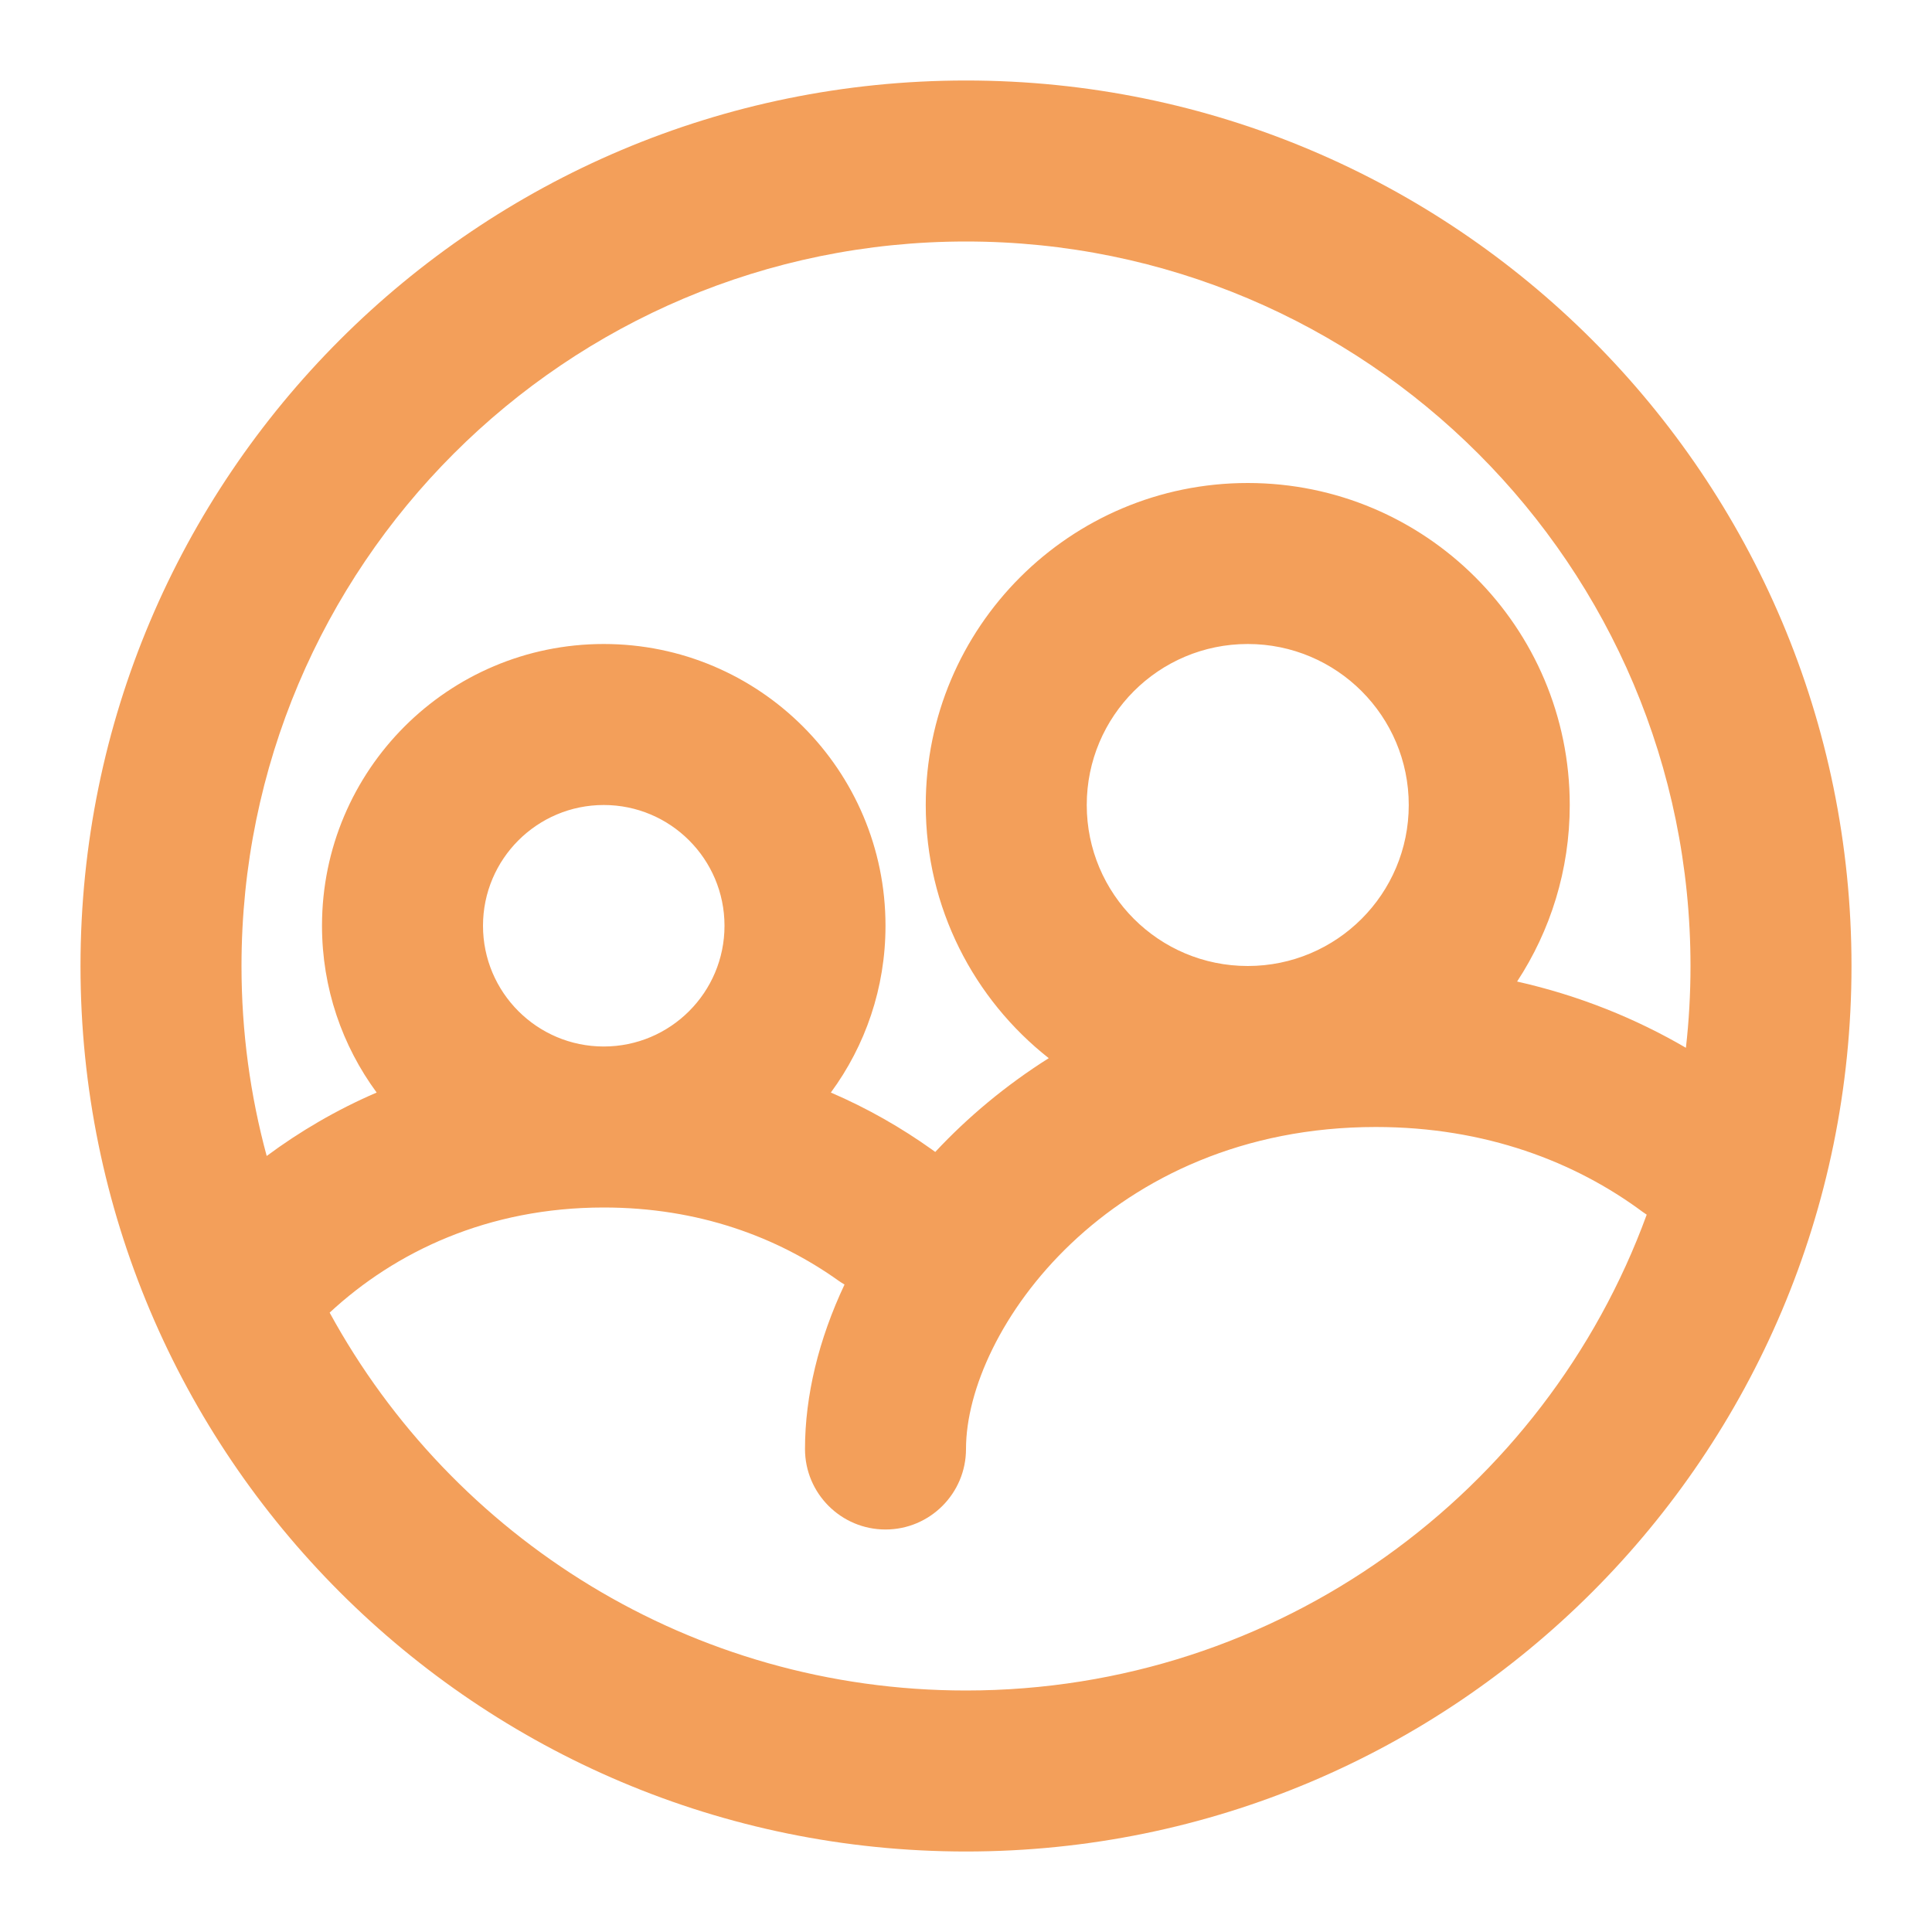 <!DOCTYPE svg PUBLIC "-//W3C//DTD SVG 1.1//EN" "http://www.w3.org/Graphics/SVG/1.1/DTD/svg11.dtd">

<!-- Uploaded to: SVG Repo, www.svgrepo.com, Transformed by: SVG Repo Mixer Tools -->
<svg width="800px" height="800px" viewBox="0 0 24 24" fill="none" xmlns="http://www.w3.org/2000/svg">

<g id="SVGRepo_bgCarrier" stroke-width="0"/>

<g id="SVGRepo_tracerCarrier" stroke-linecap="round" stroke-linejoin="round"/>

<g id="SVGRepo_iconCarrier"> <path fill-rule="evenodd" clip-rule="evenodd" d="M12 3C7.029 3 3 7.029 3 12C3 12.817 3.109 13.608 3.313 14.36C3.724 14.055 4.18 13.787 4.679 13.572C4.252 12.992 4 12.275 4 11.5C4 9.567 5.567 8 7.5 8C9.433 8 11 9.567 11 11.5C11 12.275 10.748 12.992 10.321 13.572C10.777 13.768 11.197 14.009 11.581 14.283C11.593 14.292 11.606 14.301 11.618 14.31C12.021 13.878 12.494 13.482 13.028 13.145C12.098 12.413 11.5 11.276 11.5 10C11.5 7.791 13.291 6 15.5 6C17.709 6 19.5 7.791 19.5 10C19.5 10.809 19.259 11.563 18.846 12.193C19.619 12.367 20.321 12.653 20.943 13.016C20.981 12.683 21 12.344 21 12C21 7.029 16.971 3 12 3ZM10.491 15.957C10.466 15.943 10.443 15.927 10.419 15.911C9.658 15.368 8.679 15 7.5 15C6.062 15 4.911 15.549 4.095 16.306C5.622 19.103 8.589 21 12 21C15.885 21 19.196 18.538 20.456 15.089C20.439 15.078 20.422 15.066 20.405 15.054C19.569 14.434 18.454 14 17.091 14C13.784 14 12 16.529 12 18C12 18.552 11.552 19 11 19C10.448 19 10 18.552 10 18C10 17.338 10.17 16.638 10.491 15.957ZM1 12C1 5.925 5.925 1 12 1C18.075 1 23 5.925 23 12C23 18.075 18.075 23 12 23C5.925 23 1 18.075 1 12ZM15.5 8C14.395 8 13.5 8.895 13.5 10C13.5 11.105 14.395 12 15.5 12C16.605 12 17.5 11.105 17.5 10C17.5 8.895 16.605 8 15.5 8ZM6 11.5C6 10.672 6.672 10 7.5 10C8.328 10 9 10.672 9 11.5C9 12.328 8.328 13 7.5 13C6.672 13 6 12.328 6 11.5Z" fill="#f39f5a"/> </g>

</svg>